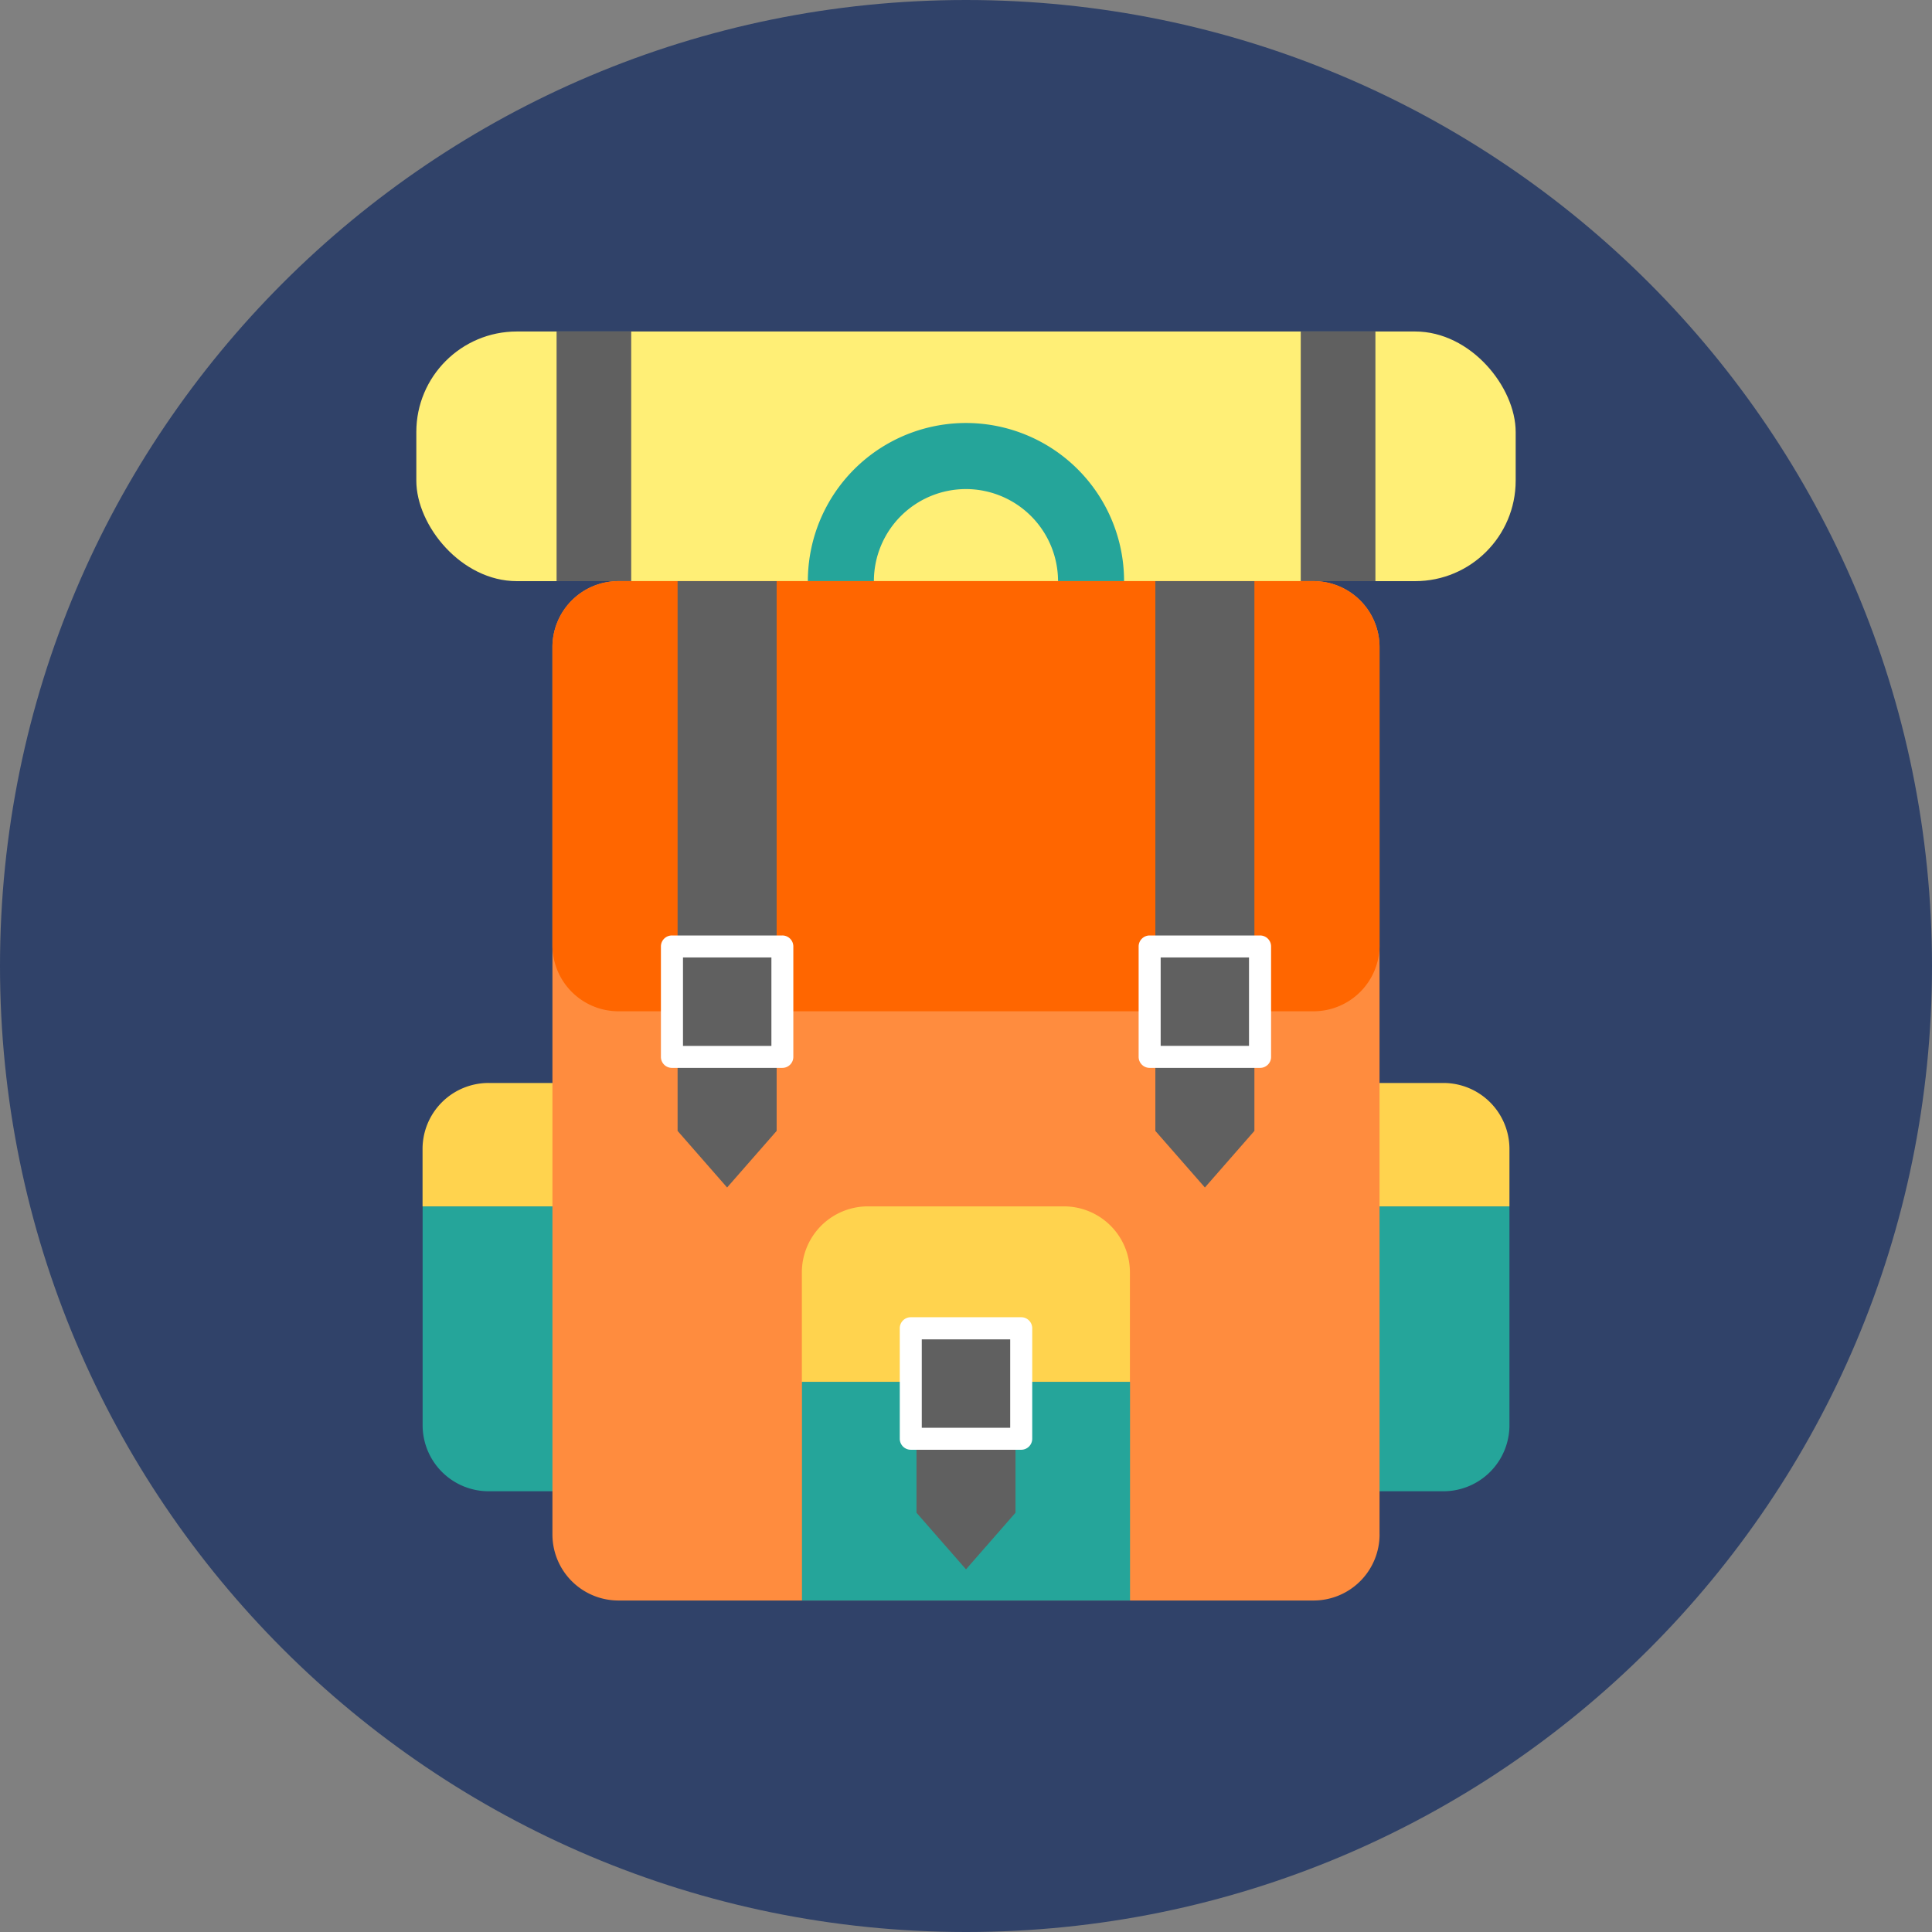 <svg id="Layer_1" data-name="Layer 1" xmlns="http://www.w3.org/2000/svg" viewBox="0 0 512 512"><rect x="0" y="0" width="512" height="512" fill="#808080" stroke="none"/><defs><style>.cls-1{fill:#304269;}.cls-2{fill:#25a59a;}.cls-3{fill:#ffef76;}.cls-4{fill:#606060;}.cls-5{fill:#ffd34e;}.cls-6{fill:#ff8c3e;}.cls-7{fill:#f60;}.cls-8{fill:#fff;}</style></defs><title>backpack</title><path class="cls-1" d="M256,0C397.39,0,512,114.61,512,256S397.39,512,256,512,0,397.39,0,256,114.61,0,256,0Z" transform="translate(0 0)"/><path class="cls-2" d="M332.28,319.7v58a17.51,17.51,0,0,0,17.5,17.5h32.74a17.51,17.51,0,0,0,17.5-17.5v-58Z" transform="translate(0 0)"/><path class="cls-2" d="M112,319.7v58a17.5,17.5,0,0,0,17.5,17.5h32.73a17.51,17.51,0,0,0,17.51-17.5v-58Z" transform="translate(0 0)"/><rect class="cls-3" x="110.33" y="87.85" width="291.34" height="66.16" rx="26.64" ry="26.64"/><polygon class="cls-4" points="147.5 154.01 167.28 154.01 167.28 87.84 147.5 87.84 147.5 154.01"/><polygon class="cls-4" points="344.71 154.01 364.5 154.01 364.5 87.84 344.71 87.84 344.71 154.01"/><path class="cls-5" d="M162.21,287H129.48a17.49,17.49,0,0,0-17.5,17.5V319.7h67.74V304.49A17.5,17.5,0,0,0,162.21,287Z" transform="translate(0 0)"/><path class="cls-5" d="M349.78,287h32.74a17.5,17.5,0,0,1,17.5,17.5V319.7H332.28V304.49A17.5,17.5,0,0,1,349.78,287Z" transform="translate(0 0)"/><path class="cls-2" d="M256,195.9A41.9,41.9,0,1,1,297.89,154,41.94,41.94,0,0,1,256,195.9Zm0-66.29h0A24.4,24.4,0,1,0,280.39,154,24.43,24.43,0,0,0,256,129.61Z" transform="translate(0 0)"/><path class="cls-6" d="M365.6,406.65a17.5,17.5,0,0,1-17.5,17.5H163.9a17.5,17.5,0,0,1-17.5-17.5V171.51A17.5,17.5,0,0,1,163.9,154H348.1a17.49,17.49,0,0,1,17.49,17.5V406.65Z" transform="translate(0 0)"/><path class="cls-7" d="M365.6,250.53A17.51,17.51,0,0,1,348.1,268H163.9a17.51,17.51,0,0,1-17.5-17.5v-79A17.5,17.5,0,0,1,163.9,154H348.1a17.49,17.49,0,0,1,17.49,17.5v79Z" transform="translate(0 0)"/><path class="cls-5" d="M282,319.7H230a17.5,17.5,0,0,0-17.5,17.5v29h86.94v-29A17.5,17.5,0,0,0,282,319.7Z" transform="translate(0 0)"/><polygon class="cls-2" points="212.53 366.2 212.53 424.15 299.47 424.15 299.47 366.2 212.53 366.2"/><polygon class="cls-4" points="179.57 154.01 179.57 299.7 192.69 314.7 205.82 299.7 205.82 154.01 179.57 154.01"/><path class="cls-8" d="M207.33,283H178.06a2.91,2.91,0,0,1-2.91-2.92V250.83a2.91,2.91,0,0,1,2.91-2.92h29.27a2.91,2.91,0,0,1,2.91,2.92v29.26A2.91,2.91,0,0,1,207.33,283ZM181,277.17h23.43V253.74H181Z" transform="translate(0 0)"/><polygon class="cls-4" points="306.18 154.01 306.18 299.7 319.31 314.7 332.43 299.7 332.43 154.01 306.18 154.01"/><path class="cls-8" d="M333.94,283H304.67a2.92,2.92,0,0,1-2.92-2.92V250.83a2.92,2.92,0,0,1,2.92-2.92h29.27a2.91,2.91,0,0,1,2.91,2.92v29.26A2.91,2.91,0,0,1,333.94,283Zm-26.35-5.84H331V253.74H307.59Z" transform="translate(0 0)"/><polygon class="cls-4" points="242.88 352.02 242.88 400.89 256 415.89 269.12 400.89 269.12 352.02 242.88 352.02"/><path class="cls-8" d="M270.63,384.2H241.37a2.92,2.92,0,0,1-2.92-2.92V352a2.92,2.92,0,0,1,2.92-2.92h29.26a2.92,2.92,0,0,1,2.92,2.92v29.26A2.92,2.92,0,0,1,270.63,384.2Zm-26.35-5.83h23.43V354.94H244.28Z" transform="translate(0 0)"/></svg>